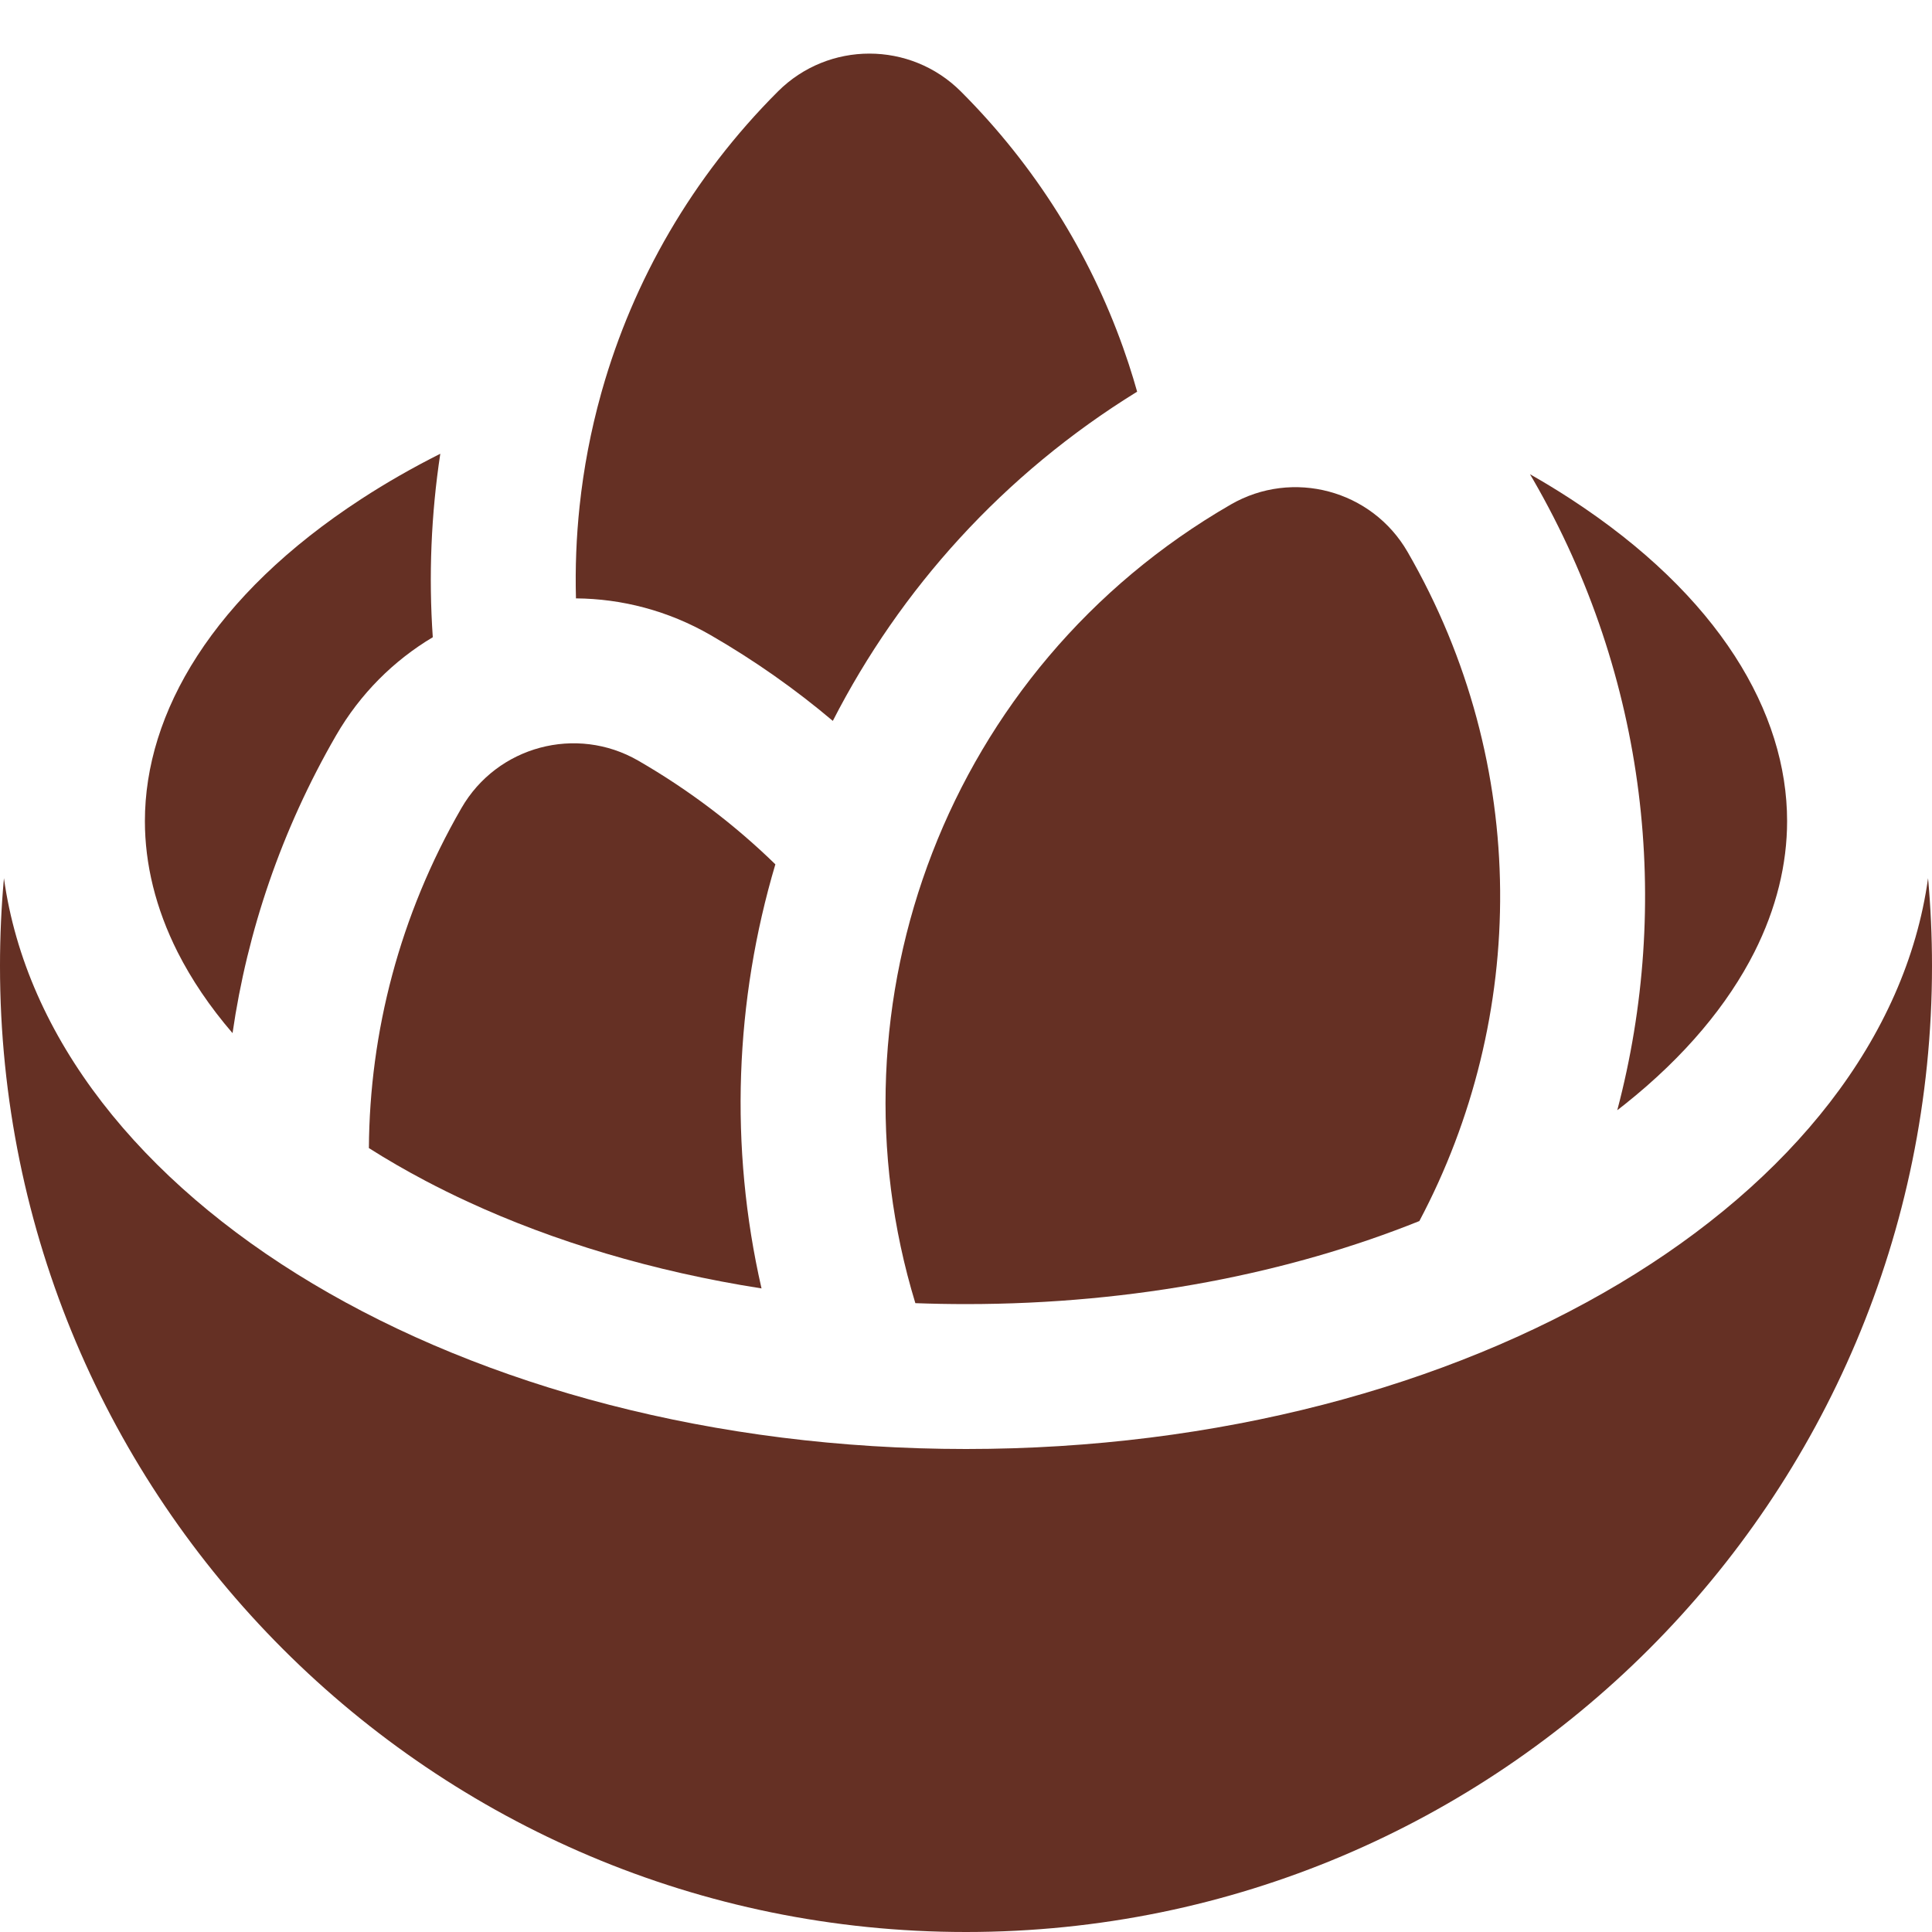 <svg width="1000" height="1000" viewBox="0 0 1000 1000" fill="none" xmlns="http://www.w3.org/2000/svg">
<path d="M497.366 47.367C471.205 21.206 428.79 21.206 402.629 47.367C358.111 91.885 327.798 145.228 311.688 201.765C311.491 202.457 311.296 203.149 311.103 203.842C305.785 222.944 302.084 242.403 300 262C298.314 277.854 297.687 293.799 298.117 309.721C321.844 309.907 345.849 316.052 367.865 328.763C390.599 341.888 411.689 356.766 431.064 373.129C465.902 305.1 519.144 245.552 588.581 202.731C587.26 198.047 585.843 193.384 584.327 188.747C584.207 188.379 584.087 188.013 583.966 187.646C583.092 185 582.186 182.363 581.249 179.735C564.016 131.411 536.055 86.056 497.366 47.367Z" fill="#653024"/>
<path d="M187.321 258.073C199.956 249.86 213.508 242.097 227.893 234.859C223.127 266.297 221.833 298.161 224.01 329.83C203.884 341.835 186.454 358.998 173.905 380.735C145.614 429.735 128.007 481.973 120.362 534.749C108.528 520.997 99.086 506.941 91.952 492.847C80.497 470.119 75 447.189 75 425C75 369.029 109.974 308.349 187.321 258.073Z" fill="#653024"/>
<path d="M190.938 594.249C200.22 600.139 209.98 605.788 220.184 611.169C227.292 614.917 234.616 618.534 242.144 622.011C286.452 642.476 337.85 658.077 394.162 666.888C377.352 593.451 380.403 517.807 401.327 447.376C380.462 427.042 356.753 408.95 330.365 393.715C298.325 375.216 257.355 386.194 238.857 418.235C206.781 473.791 191.323 534.381 190.938 594.249Z" fill="#653024"/>
<path d="M793.506 248.159C852.907 351.045 865.207 468.199 837.096 574.654C838.44 573.617 839.767 572.577 841.078 571.534C872.251 546.698 894.368 519.859 908.032 492.88C919.498 470.141 925 447.2 925 425C925 369.029 890.026 308.349 812.679 258.073C806.004 253.734 799.074 249.521 791.899 245.445C792.443 246.341 792.979 247.246 793.506 248.159Z" fill="#653024"/>
<path d="M734.66 632.015C790.407 526.902 792.432 396.298 728.554 285.659C710.056 253.619 669.086 242.641 637.045 261.139C490.264 345.884 426.364 519.054 473.785 674.513C482.445 674.834 491.185 674.998 500 674.998C587.702 674.998 668.033 658.799 734.66 632.015Z" fill="#653024"/>
<path d="M997.962 454.545C974.997 620.192 760.82 750 500 750C239.183 750 25.008 620.194 2.039 454.55C0.69 469.52 0 484.679 0 500C0 776.142 223.858 1000 500 1000C776.142 1000 1000 776.142 1000 500C1000 484.677 999.311 469.516 997.962 454.545Z" fill="#653024"/>
</svg>
